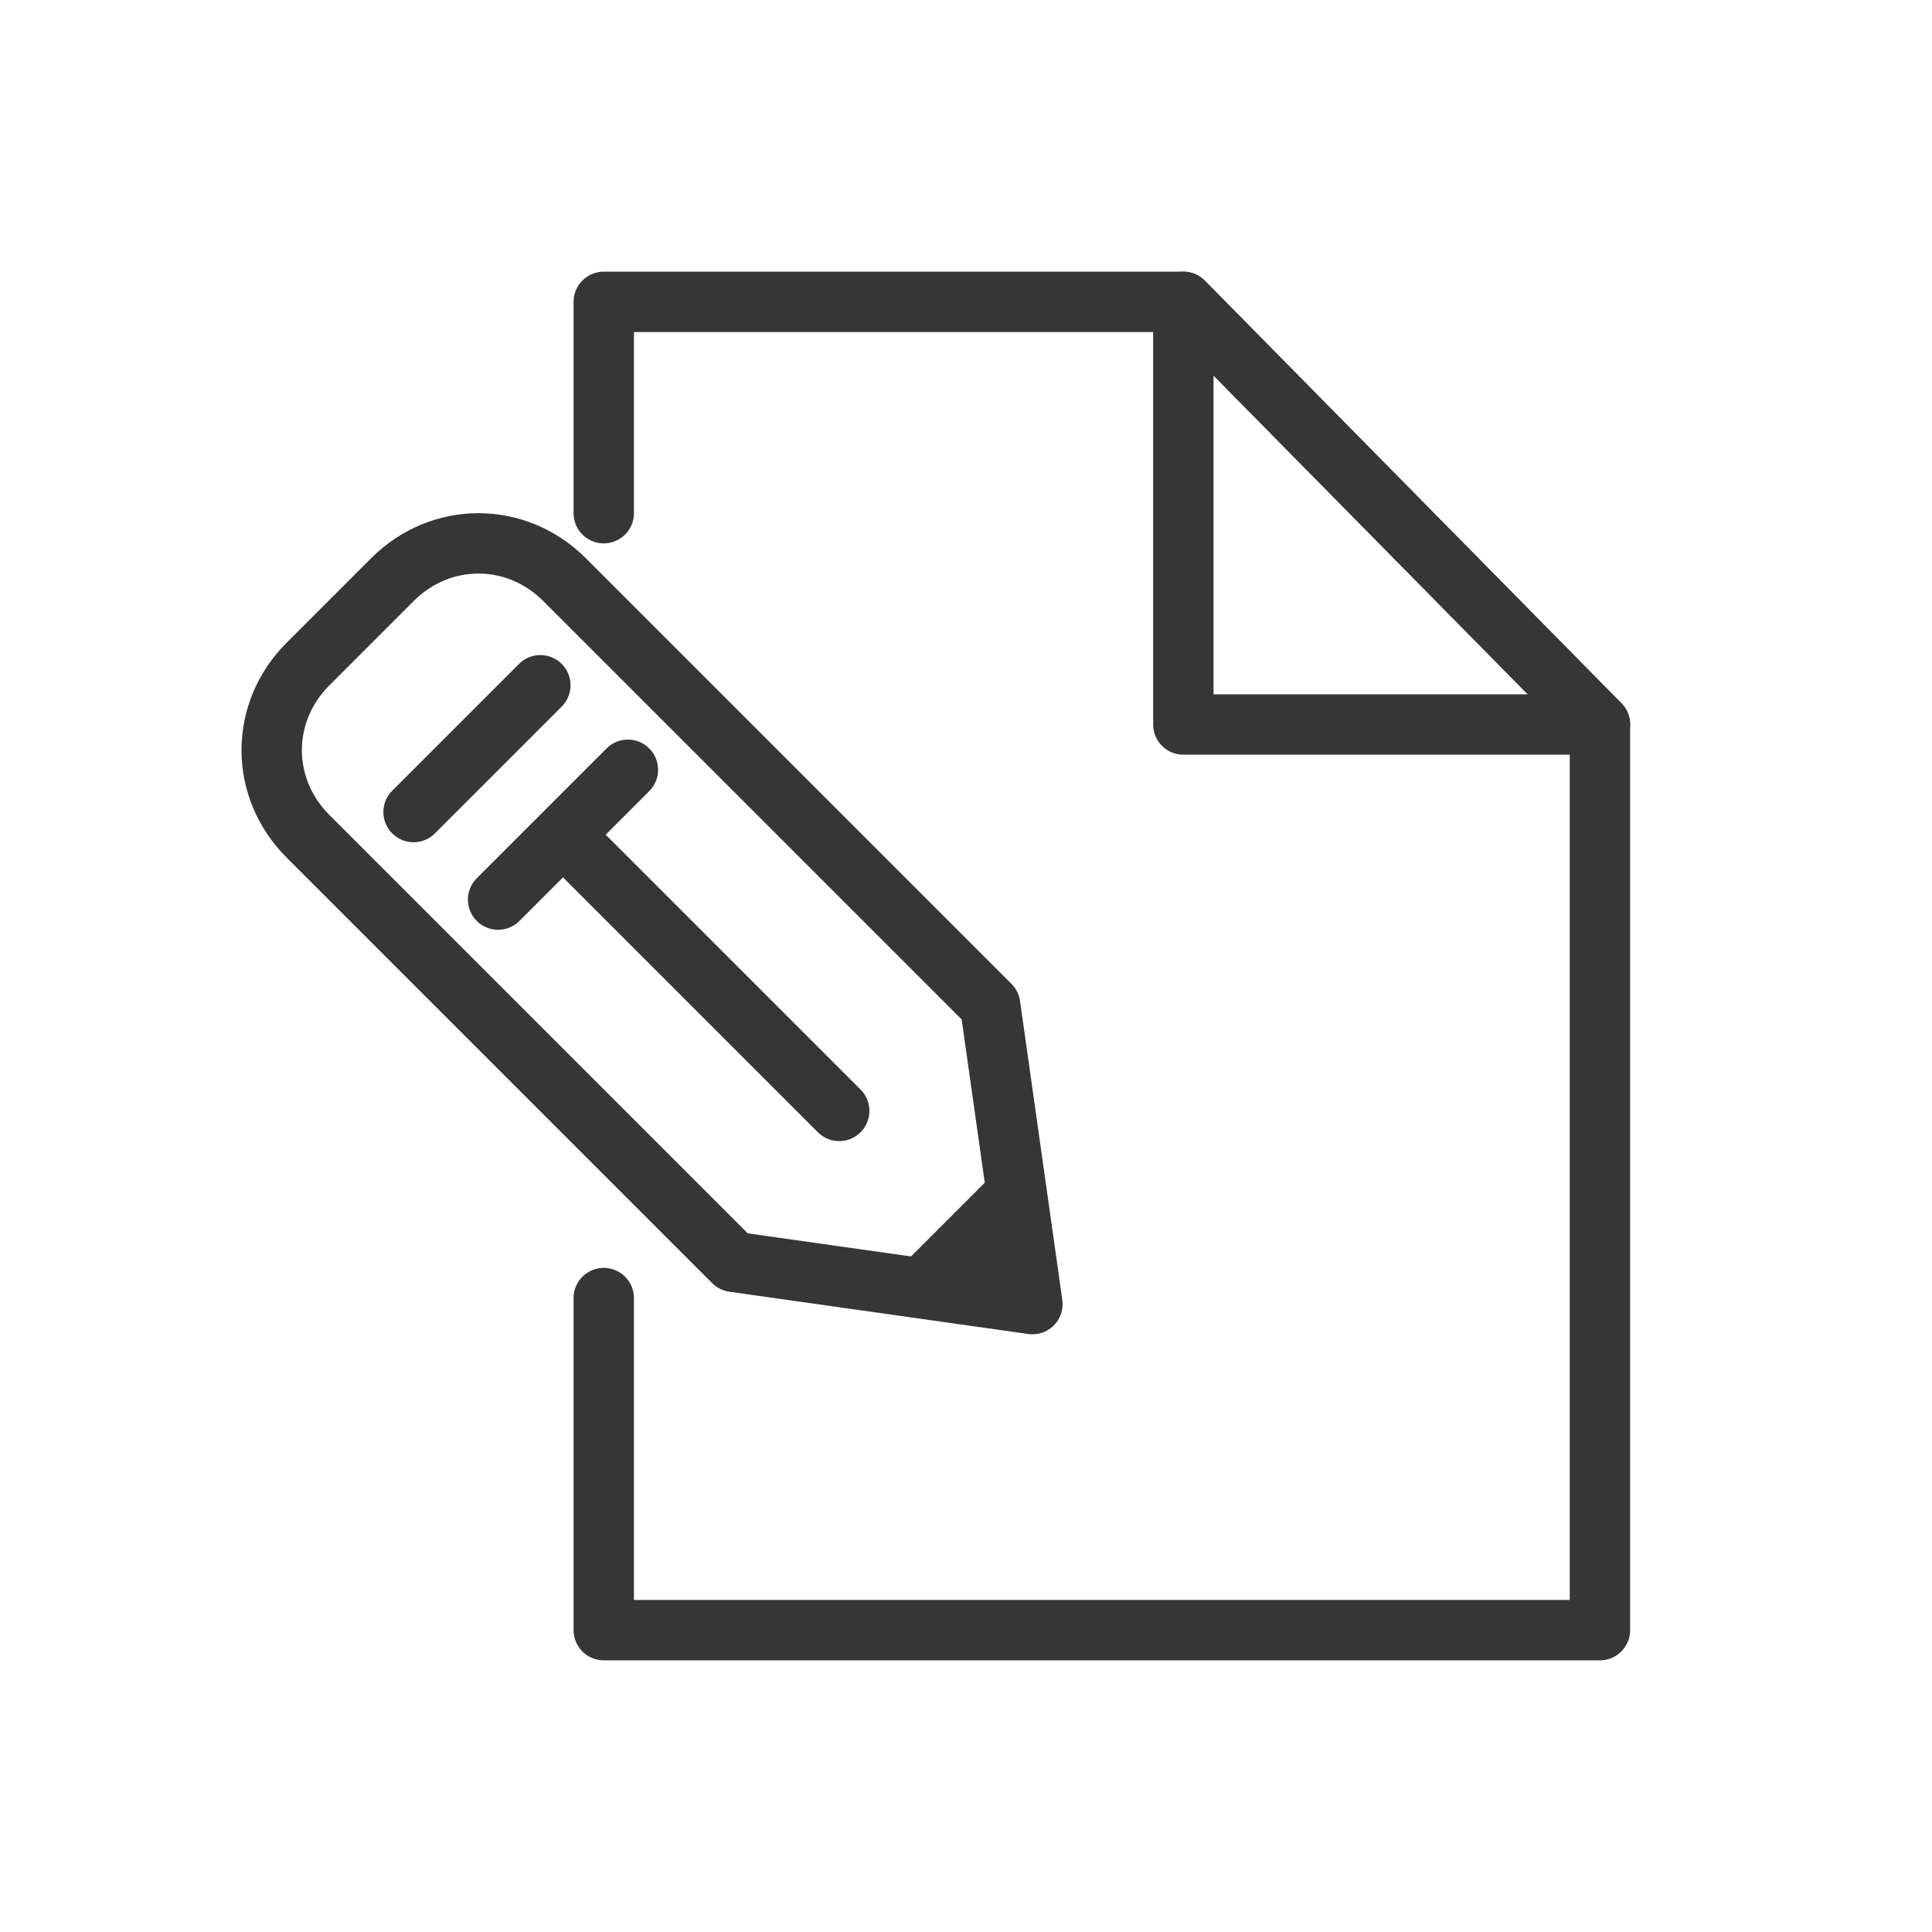 <?xml version="1.0" encoding="utf-8"?>
<!-- Generator: Adobe Illustrator 18.1.1, SVG Export Plug-In . SVG Version: 6.00 Build 0)  -->
<svg version="1.1" xmlns="http://www.w3.org/2000/svg" xmlns:xlink="http://www.w3.org/1999/xlink" x="0px" y="0px"
	 viewBox="0 0 64 64" enable-background="new 0 0 64 64" xml:space="preserve">
<g id="Layer_2" display="none">
	<rect x="-238" y="-66.5" display="inline" fill="#84C9F3" stroke="#000000" stroke-miterlimit="10" width="485" height="615.8"/>
</g>
<g id="Layer_1">
	<g>
		
			<polyline fill="none" stroke="#363636" stroke-width="2" stroke-linecap="round" stroke-linejoin="round" stroke-miterlimit="10" points="
			20,17 20,10 39.2,10 53,24 53,54 20,54 20,43 		"/>
		
			<polygon fill="none" stroke="#363636" stroke-width="2" stroke-linecap="round" stroke-linejoin="round" stroke-miterlimit="10" points="
			39.2,10 39.2,24 53,24 		"/>
		<path fill="none" stroke="#363636" stroke-width="2" stroke-linecap="round" stroke-linejoin="round" stroke-miterlimit="10" d="
			M32.8,33.3l1.4,9.9l-9.9-1.4L10.2,27.7c-1.6-1.6-1.6-4.1,0-5.7l2.8-2.8c1.6-1.6,4.1-1.6,5.7,0L32.8,33.3z"/>
		
			<line fill="none" stroke="#363636" stroke-width="2" stroke-linecap="round" stroke-linejoin="round" stroke-miterlimit="10" x1="13.7" y1="26.9" x2="17.9" y2="22.7"/>
		
			<line fill="none" stroke="#363636" stroke-width="2" stroke-linecap="round" stroke-linejoin="round" stroke-miterlimit="10" x1="16.5" y1="29.8" x2="20.8" y2="25.5"/>
		
			<line fill="none" stroke="#363636" stroke-width="2" stroke-linecap="round" stroke-linejoin="round" stroke-miterlimit="10" x1="19.4" y1="28.4" x2="27.8" y2="36.8"/>
		<polygon fill="#363636" points="30,41.8 32.8,39 34.2,43.2 		"/>
		<rect y="0" fill="none" width="64" height="64"/>
	</g>
</g>
</svg>
